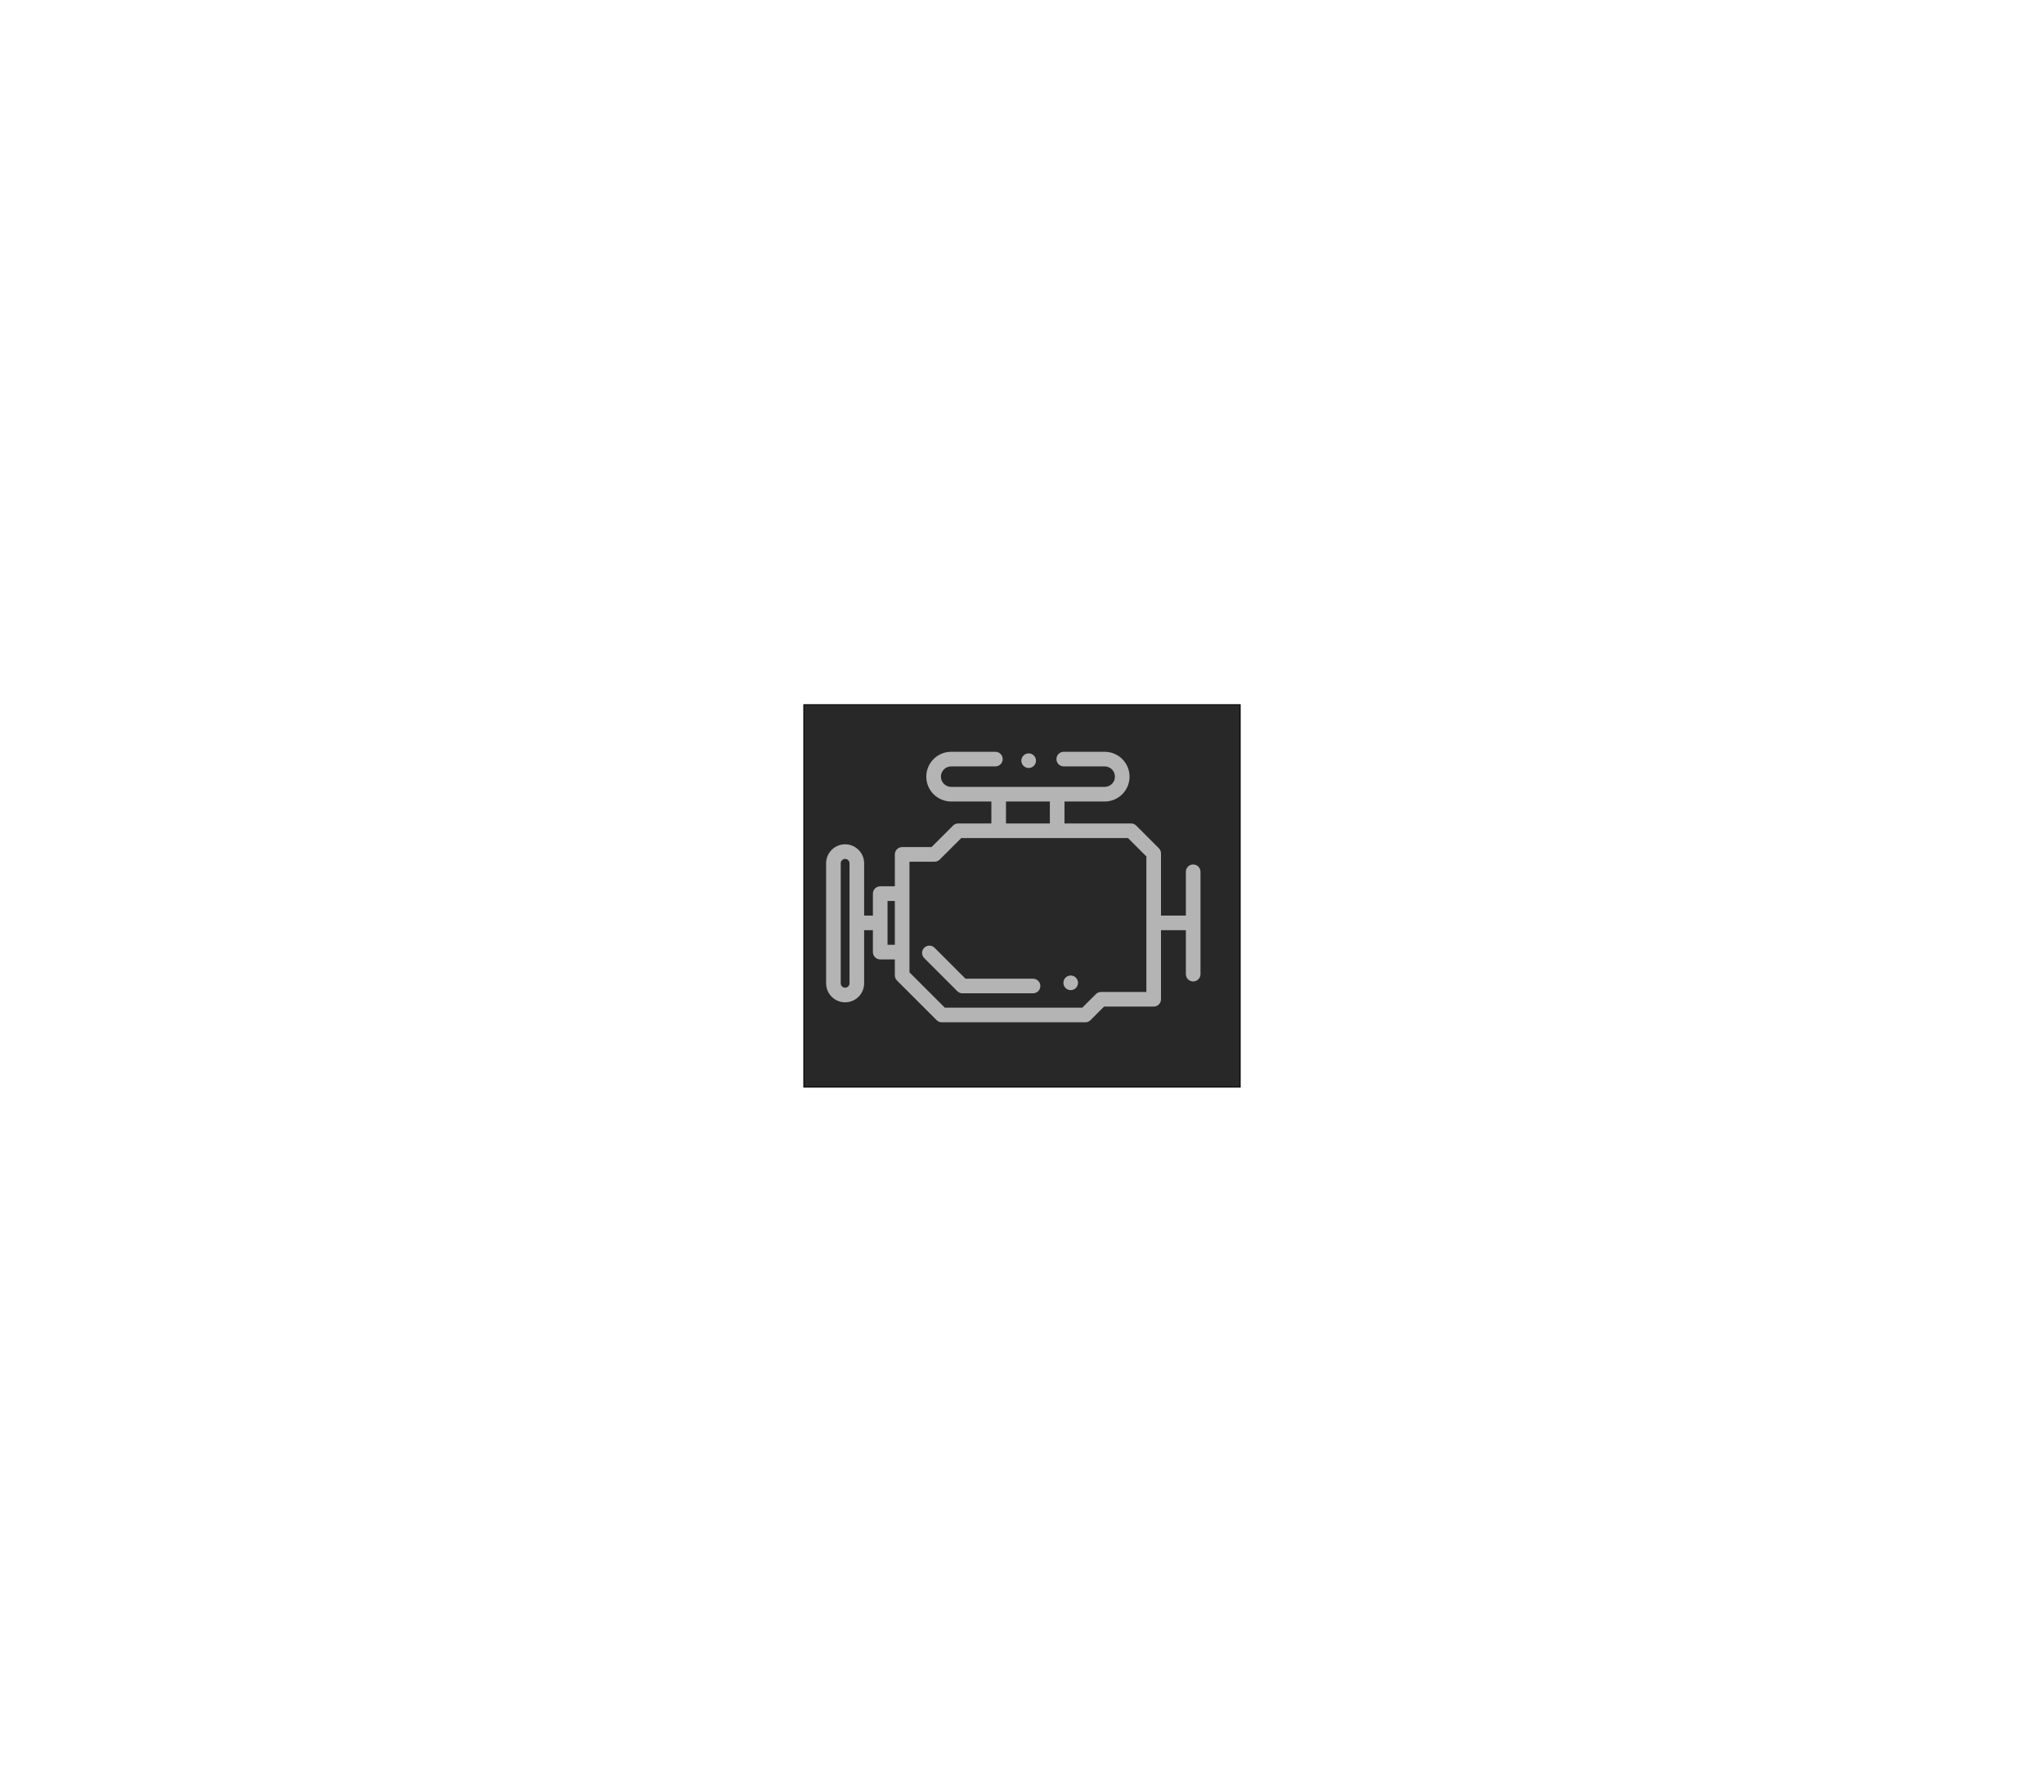 <?xml version="1.0" encoding="UTF-8" standalone="no"?>
<!-- Generator: Adobe Illustrator 19.0.0, SVG Export Plug-In . SVG Version: 6.00 Build 0)  -->

<svg
   xmlns:dc="http://purl.org/dc/elements/1.1/"
   xmlns:cc="http://creativecommons.org/ns#"
   xmlns:rdf="http://www.w3.org/1999/02/22-rdf-syntax-ns#"
   xmlns:svg="http://www.w3.org/2000/svg"
   xmlns="http://www.w3.org/2000/svg"
   xmlns:sodipodi="http://sodipodi.sourceforge.net/DTD/sodipodi-0.dtd"
   xmlns:inkscape="http://www.inkscape.org/namespaces/inkscape"
   version="1.1"
   id="Capa_1"
   x="0px"
   y="0px"
   viewBox="0 0 598.21 524.447"
   xml:space="preserve"
   sodipodi:docname="engine-dashboard-bw.svg"
   inkscape:version="0.92.3 (2405546, 2018-03-11)"
   width="598.21"
   height="524.447"><defs
   id="defs59">
	
</defs><sodipodi:namedview
   pagecolor="#ffffff"
   bordercolor="#666666"
   borderopacity="1"
   objecttolerance="10"
   gridtolerance="10"
   guidetolerance="10"
   inkscape:pageopacity="1"
   inkscape:pageshadow="2"
   inkscape:window-width="1299"
   inkscape:window-height="713"
   id="namedview57"
   showgrid="false"
   inkscape:zoom="0.5"
   inkscape:cx="483.51185"
   inkscape:cy="204.93563"
   inkscape:window-x="67"
   inkscape:window-y="27"
   inkscape:window-maximized="1"
   inkscape:current-layer="Capa_1"
   fit-margin-top="0"
   fit-margin-left="0"
   fit-margin-right="0"
   fit-margin-bottom="0" />
<rect
   style="fill:#282828;fill-opacity:1;stroke:#0a0a0a;stroke-width:0.342;stroke-miterlimit:4;stroke-dasharray:none;stroke-opacity:1"
   id="rect841"
   width="127.658"
   height="111.875"
   x="235.276"
   y="206.286" /><g
   id="g6"
   transform="matrix(0.214,0,0,0.214,241.775,205.314)"
   style="fill:#b4b4b4;fill-opacity:1">
	<g
   id="g4"
   style="fill:#b4b4b4;fill-opacity:1">
		<path
   d="M 284.069,73.93 C 282.21,72.07 279.63,71 277,71 c -2.641,0 -5.21,1.07 -7.07,2.93 -1.86,1.86 -2.93,4.44 -2.93,7.07 0,2.63 1.069,5.21 2.93,7.07 1.861,1.86 4.44,2.93 7.07,2.93 2.63,0 5.21,-1.07 7.069,-2.93 C 285.93,86.21 287,83.63 287,81 c 0,-2.63 -1.07,-5.21 -2.931,-7.07 z"
   id="path2"
   inkscape:connector-curvature="0"
   style="fill:#b4b4b4;fill-opacity:1" />
	</g>
</g>
<g
   id="g10"
   transform="matrix(0.214,0,0,0.214,241.775,204.85)"
   style="fill:#b4b4b4;fill-opacity:1">
		<path
   inkscape:connector-curvature="0"
   id="path8"
   d="m 502,225.127 c -5.522,0 -10,4.477 -10,10 V 295 h -34 v -85.013 c 0,-2.652 -1.054,-5.196 -2.929,-7.071 L 424.085,171.929 C 422.209,170.054 419.666,169 417.014,169 H 326 v -30 h 55 c 18.748,0 34,-15.252 34,-34 0,-18.748 -15.252,-34 -34,-34 h -56 c -5.522,0 -10,4.477 -10,10 0,5.523 4.478,10 10,10 h 56 c 7.72,0 14,6.28 14,14 0,7.72 -6.28,14 -14,14 h -65 -80 -65 c -7.72,0 -14,-6.28 -14,-14 0,-7.72 6.28,-14 14,-14 h 60.5 c 5.522,0 10,-4.477 10,-10 0,-5.523 -4.478,-10 -10,-10 H 171 c -18.748,0 -34,15.252 -34,34 0,18.748 15.252,34 34,34 h 55 v 30 h -45.333 c -2.652,0 -5.195,1.054 -7.071,2.929 l -29.404,29.405 H 104 c -5.522,0 -10,4.477 -10,10 V 255 H 74 c -5.522,0 -10,4.477 -10,10 v 30 H 52 v -71.467 c 0,-14.336 -11.663,-26 -26,-26 -14.337,0 -26,11.664 -26,26 V 387.66 c 0,14.336 11.663,26 26,26 14.337,0 26,-11.664 26,-26 V 315 h 12 v 30 c 0,5.523 4.478,10 10,10 h 20 v 21.789 c 0,2.652 1.054,5.196 2.929,7.071 l 54.212,54.211 c 1.876,1.875 4.419,2.929 7.071,2.929 H 354.5 c 2.652,0 5.195,-1.054 7.071,-2.929 L 380.142,419.5 H 448 c 5.522,0 10,-4.477 10,-10 V 315 h 34 v 60.127 c 0,5.523 4.478,10 10,10 5.522,0 10,-4.477 10,-10 v -140 c 0,-5.523 -4.478,-10 -10,-10 z M 32,304.749 c -0.002,0.084 -0.002,0.418 0,0.503 v 82.408 c 0,3.308 -2.691,6 -6,6 -3.309,0 -6,-2.691 -6,-6 V 223.533 c 0,-3.309 2.691,-6 6,-6 3.309,0 6,2.691 6,6 z M 94,335 H 84 V 275 H 94 Z M 246,139 h 60 v 30 h -60 z m 192,260.5 h -62 c -2.652,0 -5.195,1.054 -7.071,2.929 L 350.357,421 H 162.354 L 114,372.646 V 221.333 h 34.333 c 2.652,0 5.195,-1.054 7.071,-2.929 L 184.81,189 H 412.872 L 438,214.129 Z"
   style="fill:#b4b4b4;fill-opacity:1" />
	</g>
<g
   id="g18"
   transform="matrix(0.214,0,0,0.214,243.168,204.85)"
   style="fill:#b4b4b4;fill-opacity:1">
	<g
   id="g16"
   style="fill:#b4b4b4;fill-opacity:1">
		<path
   d="M 335.069,379.93 C 333.21,378.07 330.63,377 328,377 c -2.63,0 -5.21,1.07 -7.07,2.93 -1.86,1.86 -2.93,4.44 -2.93,7.07 0,2.63 1.069,5.21 2.93,7.07 1.861,1.86 4.44,2.93 7.07,2.93 2.63,0 5.21,-1.07 7.069,-2.93 1.86,-1.86 2.931,-4.44 2.931,-7.07 0,-2.63 -1.07,-5.21 -2.931,-7.07 z"
   id="path14"
   inkscape:connector-curvature="0"
   style="fill:#b4b4b4;fill-opacity:1" />
	</g>
</g>
<g
   id="g24"
   transform="matrix(0.214,0,0,0.214,240.847,205.779)"
   style="fill:#b4b4b4;fill-opacity:1">
	<g
   id="g22"
   style="fill:#b4b4b4;fill-opacity:1">
		<path
   d="m 287.333,377 h -92.392 l -42.283,-42.283 c -3.906,-3.905 -10.236,-3.905 -14.143,0 -3.905,3.905 -3.905,10.237 0,14.142 l 45.212,45.211 c 1.876,1.875 4.419,2.929 7.071,2.929 h 96.534 c 5.522,0 10,-4.477 10,-10 0,-5.523 -4.477,-9.999 -9.999,-9.999 z"
   id="path20"
   inkscape:connector-curvature="0"
   style="fill:#b4b4b4;fill-opacity:1" />
	</g>
</g>
<g
   id="g26"
   transform="translate(968.393,63.512)">
</g>
<g
   id="g28"
   transform="translate(968.393,63.512)">
</g>
<g
   id="g30"
   transform="translate(968.393,63.512)">
</g>
<g
   id="g32"
   transform="translate(968.393,63.512)">
</g>
<g
   id="g34"
   transform="translate(968.393,63.512)">
</g>
<g
   id="g36"
   transform="translate(968.393,63.512)">
</g>
<g
   id="g38"
   transform="translate(968.393,63.512)">
</g>
<g
   id="g40"
   transform="translate(968.393,63.512)">
</g>
<g
   id="g42"
   transform="translate(968.393,63.512)">
</g>
<g
   id="g44"
   transform="translate(968.393,63.512)">
</g>
<g
   id="g46"
   transform="translate(968.393,63.512)">
</g>
<g
   id="g48"
   transform="translate(968.393,63.512)">
</g>
<g
   id="g50"
   transform="translate(968.393,63.512)">
</g>
<g
   id="g52"
   transform="translate(968.393,63.512)">
</g>
<g
   id="g54"
   transform="translate(968.393,63.512)">
</g>
<path
   style="fill:none;stroke-width:2.169"
   d="m 1107.095,459.734 -23.285,-23.357 v -75.354 -75.354 h 19.037 19.037 l 16.163,-16.271 16.163,-16.271 h 112.936 112.936 l 12.407,12.537 12.407,12.537 v 91.598 91.598 h -31.587 -31.587 l -11.47,10.847 -11.47,10.847 h -94.2 -94.2 z m 156.349,-0.941 c 3.356,-3.356 3.356,-13.132 0,-16.488 -1.867,-1.867 -16.084,-2.603 -50.251,-2.603 h -47.647 l -23.36,-22.78 c -23.649,-23.062 -28.887,-25.925 -35.442,-19.37 -6.997,6.997 -4.002,12.202 22.048,38.321 l 25.458,25.524 h 53.295 c 38.559,0 54.015,-0.72 55.898,-2.603 z m 40.414,-0.806 c 4.354,-4.354 4.354,-10.522 0,-14.877 -1.875,-1.875 -5.222,-3.409 -7.438,-3.409 -9.256,0 -14.018,11.706 -7.438,18.286 1.875,1.875 5.222,3.409 7.438,3.409 2.216,0 5.563,-1.534 7.438,-3.409 z"
   id="path72"
   inkscape:connector-curvature="0" /></svg>